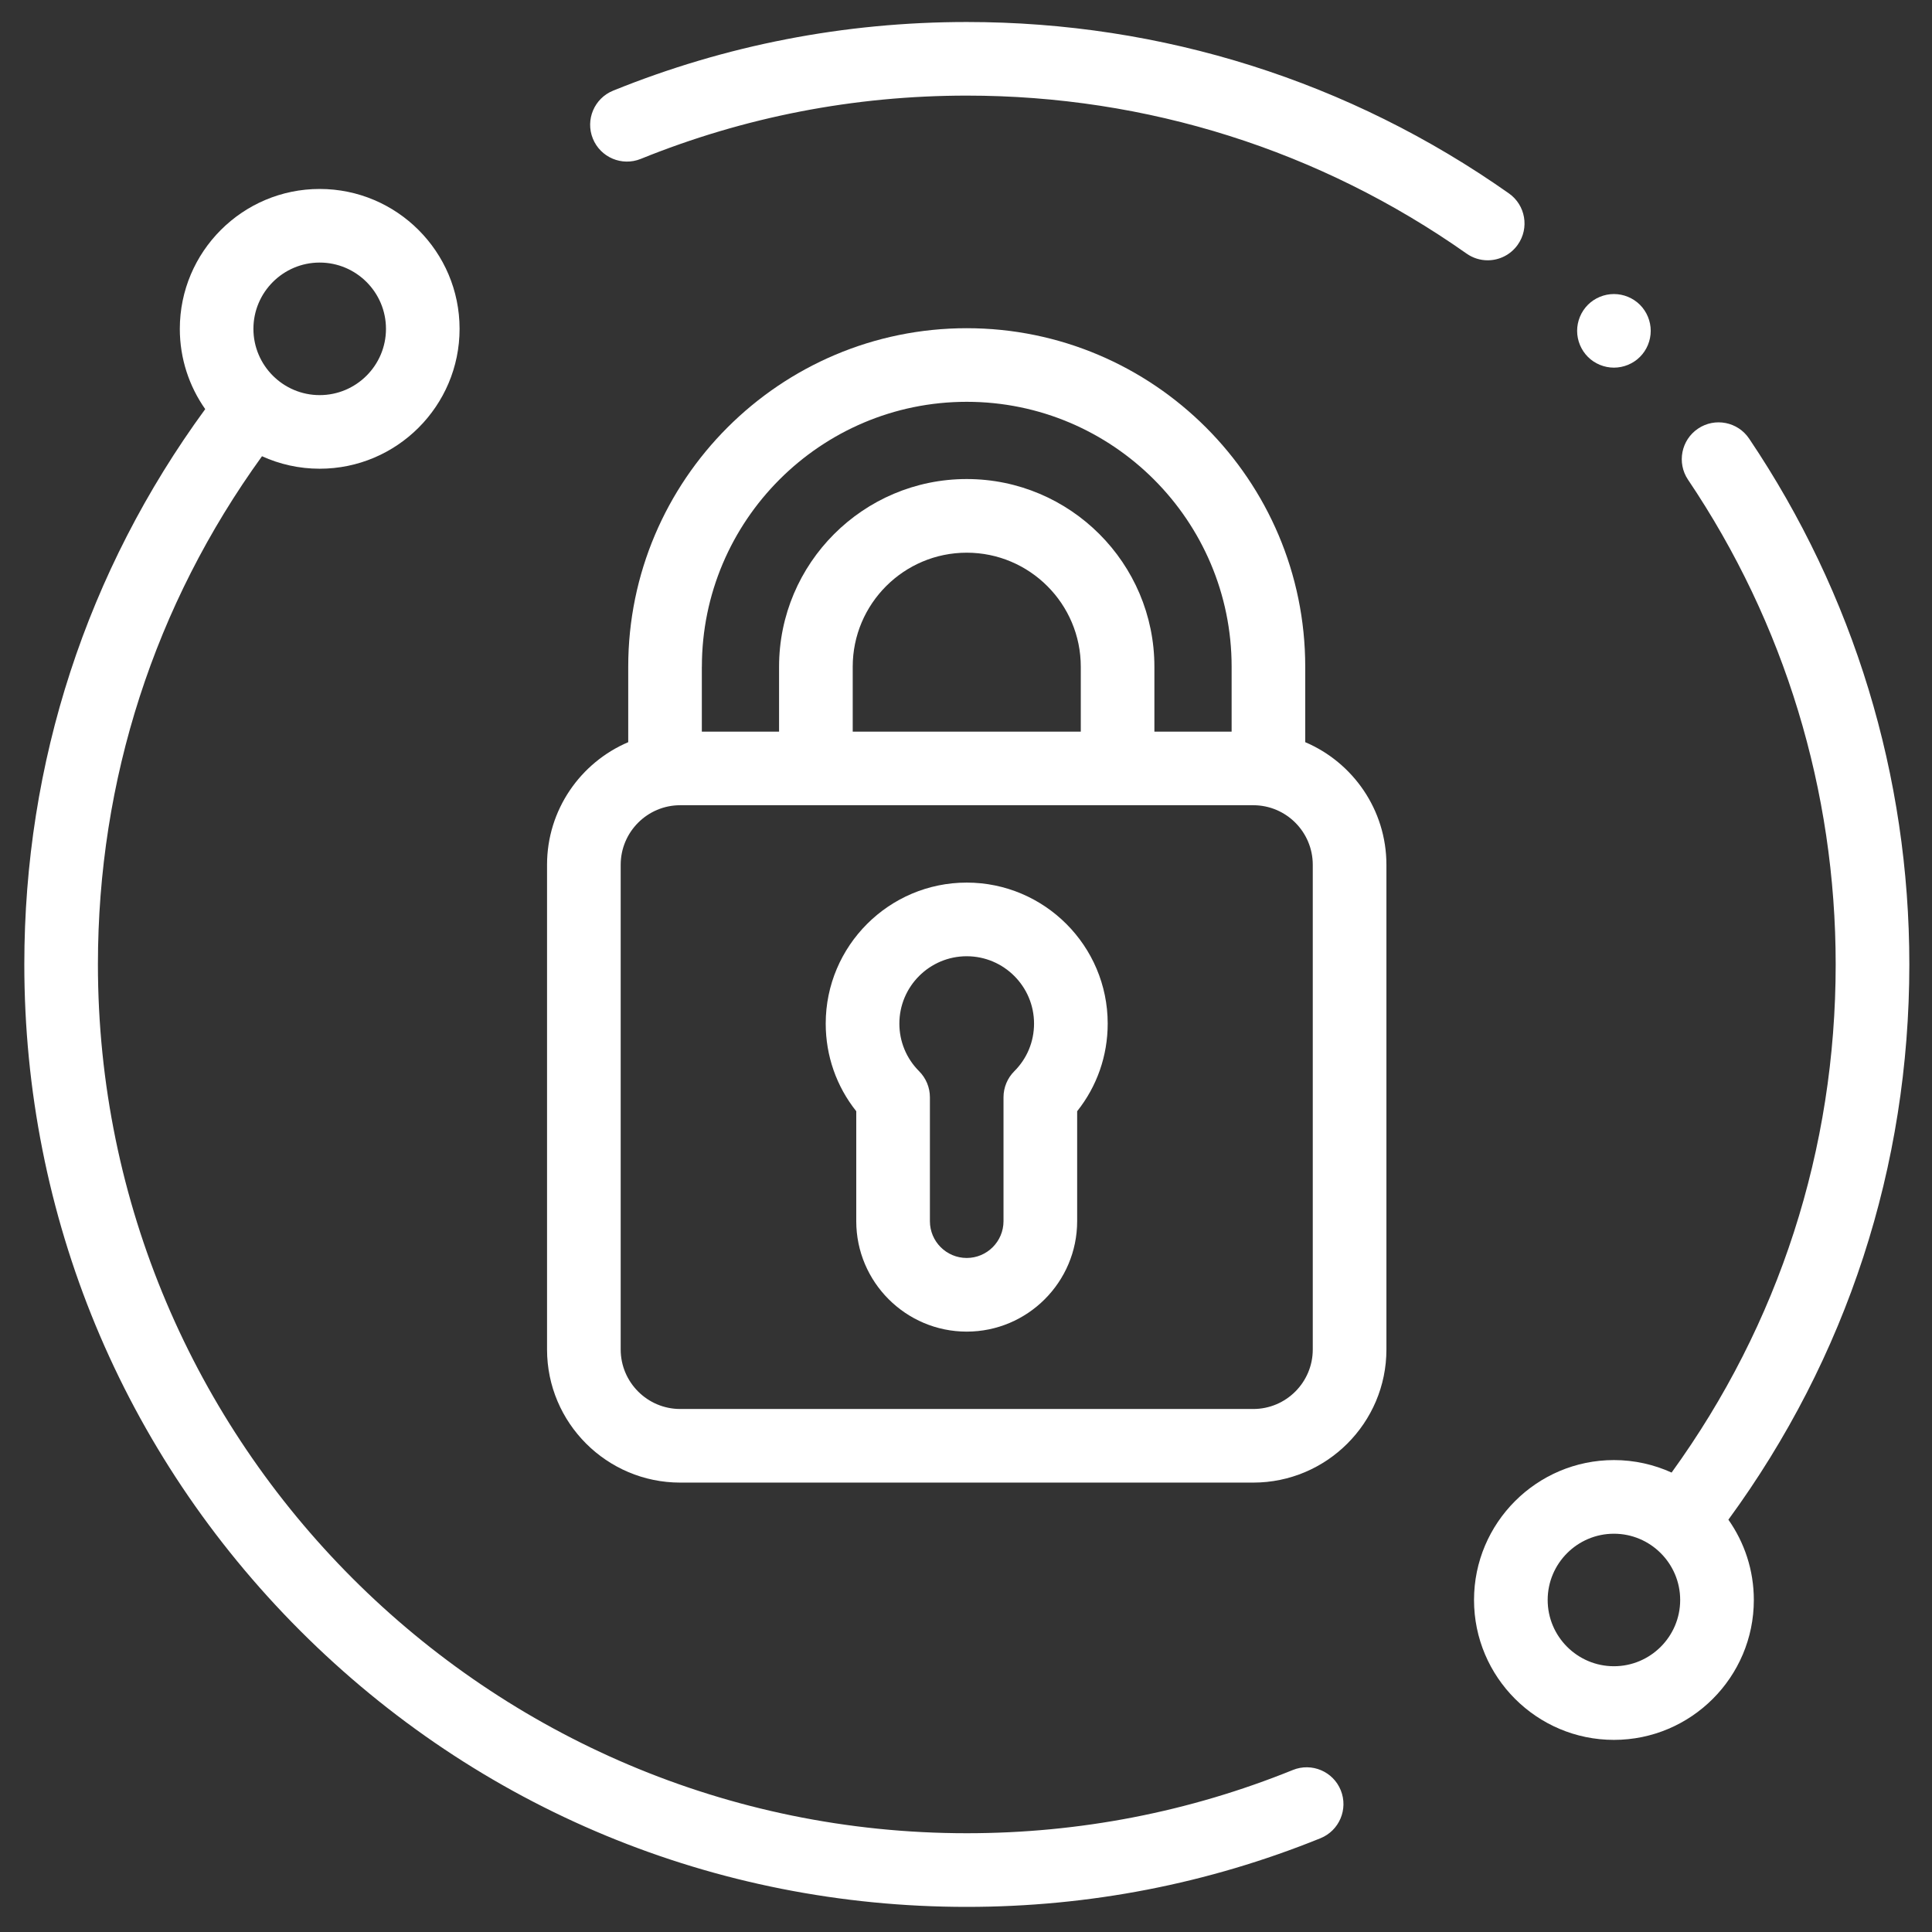<svg width="41" height="41" viewBox="0 0 41 41" fill="none" xmlns="http://www.w3.org/2000/svg">
<rect x="0" y="0" width="41" height="41" fill="#333333" stroke="none"/>
<g clip-path="url(#clip0_354_126)">
<path d="M32.21 5.192C32.459 4.839 32.374 4.352 32.021 4.104C28.642 1.724 24.665 0.467 20.518 0.467C17.923 0.467 15.397 0.957 13.011 1.924C12.612 2.086 12.419 2.541 12.581 2.941C12.743 3.341 13.198 3.534 13.598 3.372C15.797 2.481 18.125 2.029 20.518 2.029C24.341 2.029 28.008 3.188 31.122 5.381C31.258 5.477 31.415 5.524 31.571 5.524C31.816 5.524 32.058 5.408 32.21 5.192Z" fill="white"/>
<path d="M40.519 20.466C40.519 16.469 39.343 12.61 37.119 9.308C36.878 8.95 36.393 8.855 36.035 9.096C35.677 9.337 35.582 9.823 35.823 10.181C37.873 13.224 38.956 16.781 38.956 20.466C38.956 24.385 37.754 28.1 35.474 31.25C35.101 31.081 34.686 30.985 34.25 30.985C32.613 30.985 31.281 32.317 31.281 33.954C31.281 35.591 32.613 36.923 34.25 36.923C35.887 36.923 37.219 35.591 37.219 33.954C37.219 33.32 37.019 32.733 36.679 32.25C39.193 28.814 40.519 24.752 40.519 20.466ZM34.25 35.36C33.475 35.36 32.844 34.729 32.844 33.954C32.844 33.179 33.475 32.548 34.25 32.548C35.025 32.548 35.656 33.179 35.656 33.954C35.656 34.729 35.025 35.36 34.25 35.36Z" fill="white"/>
<path d="M27.436 37.562C25.238 38.452 22.909 38.904 20.516 38.904C10.349 38.904 2.078 30.633 2.078 20.466C2.078 16.548 3.281 12.833 5.56 9.682C5.934 9.852 6.348 9.947 6.784 9.947C8.421 9.947 9.753 8.615 9.753 6.979C9.753 5.342 8.421 4.01 6.784 4.01C5.147 4.01 3.816 5.342 3.816 6.979C3.816 7.612 4.016 8.2 4.355 8.682C1.842 12.119 0.516 16.18 0.516 20.466C0.516 25.809 2.596 30.831 6.373 34.609C10.151 38.386 15.173 40.467 20.516 40.467C23.111 40.467 25.637 39.976 28.023 39.01C28.422 38.848 28.615 38.392 28.453 37.992C28.291 37.592 27.836 37.4 27.436 37.562ZM6.784 5.572C7.56 5.572 8.191 6.203 8.191 6.979C8.191 7.754 7.56 8.385 6.784 8.385C6.009 8.385 5.378 7.754 5.378 6.979C5.378 6.203 6.009 5.572 6.784 5.572Z" fill="white"/>
<path d="M20.515 18.73C18.866 18.73 17.523 20.073 17.523 21.722C17.523 22.406 17.751 23.055 18.171 23.582V25.915C18.171 27.207 19.223 28.259 20.515 28.259C21.807 28.259 22.859 27.207 22.859 25.915V23.582C23.279 23.055 23.507 22.406 23.507 21.722C23.507 20.073 22.165 18.73 20.515 18.73ZM21.525 22.733C21.379 22.879 21.296 23.078 21.296 23.285V25.915C21.296 26.346 20.946 26.696 20.515 26.696C20.084 26.696 19.734 26.346 19.734 25.915V23.285C19.734 23.078 19.651 22.879 19.505 22.733C19.235 22.463 19.086 22.104 19.086 21.722C19.086 20.934 19.727 20.293 20.515 20.293C21.303 20.293 21.944 20.934 21.944 21.722C21.944 22.104 21.796 22.463 21.525 22.733Z" fill="white"/>
<path d="M27.699 15.75V14.149C27.699 10.187 24.477 6.965 20.516 6.965C16.555 6.965 13.332 10.187 13.332 14.149V15.75C12.32 16.181 11.609 17.185 11.609 18.352V28.638C11.609 30.196 12.877 31.463 14.435 31.463H26.596C28.154 31.463 29.422 30.196 29.422 28.638V18.352C29.422 17.185 28.711 16.181 27.699 15.75ZM14.895 14.149C14.895 11.049 17.416 8.527 20.516 8.527C23.615 8.527 26.137 11.049 26.137 14.149V15.526H24.498V14.149C24.498 11.953 22.712 10.166 20.515 10.166C18.32 10.166 16.533 11.953 16.533 14.149V15.526H14.894V14.149H14.895ZM18.096 15.526V14.149C18.096 12.814 19.181 11.729 20.516 11.729C21.85 11.729 22.936 12.814 22.936 14.149V15.526H18.096ZM27.859 28.638C27.859 29.334 27.293 29.901 26.596 29.901H14.435C13.739 29.901 13.172 29.334 13.172 28.638V18.352C13.172 17.655 13.739 17.088 14.435 17.088H26.596C27.293 17.088 27.859 17.655 27.859 18.352V28.638Z" fill="white"/>
<path d="M34.25 7.802C34.456 7.802 34.657 7.719 34.802 7.574C34.948 7.429 35.031 7.227 35.031 7.021C35.031 6.815 34.948 6.614 34.802 6.468C34.657 6.323 34.455 6.24 34.25 6.24C34.044 6.24 33.843 6.323 33.698 6.468C33.552 6.614 33.469 6.815 33.469 7.021C33.469 7.227 33.552 7.428 33.698 7.574C33.843 7.719 34.044 7.802 34.25 7.802Z" fill="white"/>
</g>
<defs>
<clipPath id="clip0_354_126">
<rect width="40" height="40" fill="white" transform="translate(0.516 0.467)"/>
</clipPath>
</defs>
</svg>
